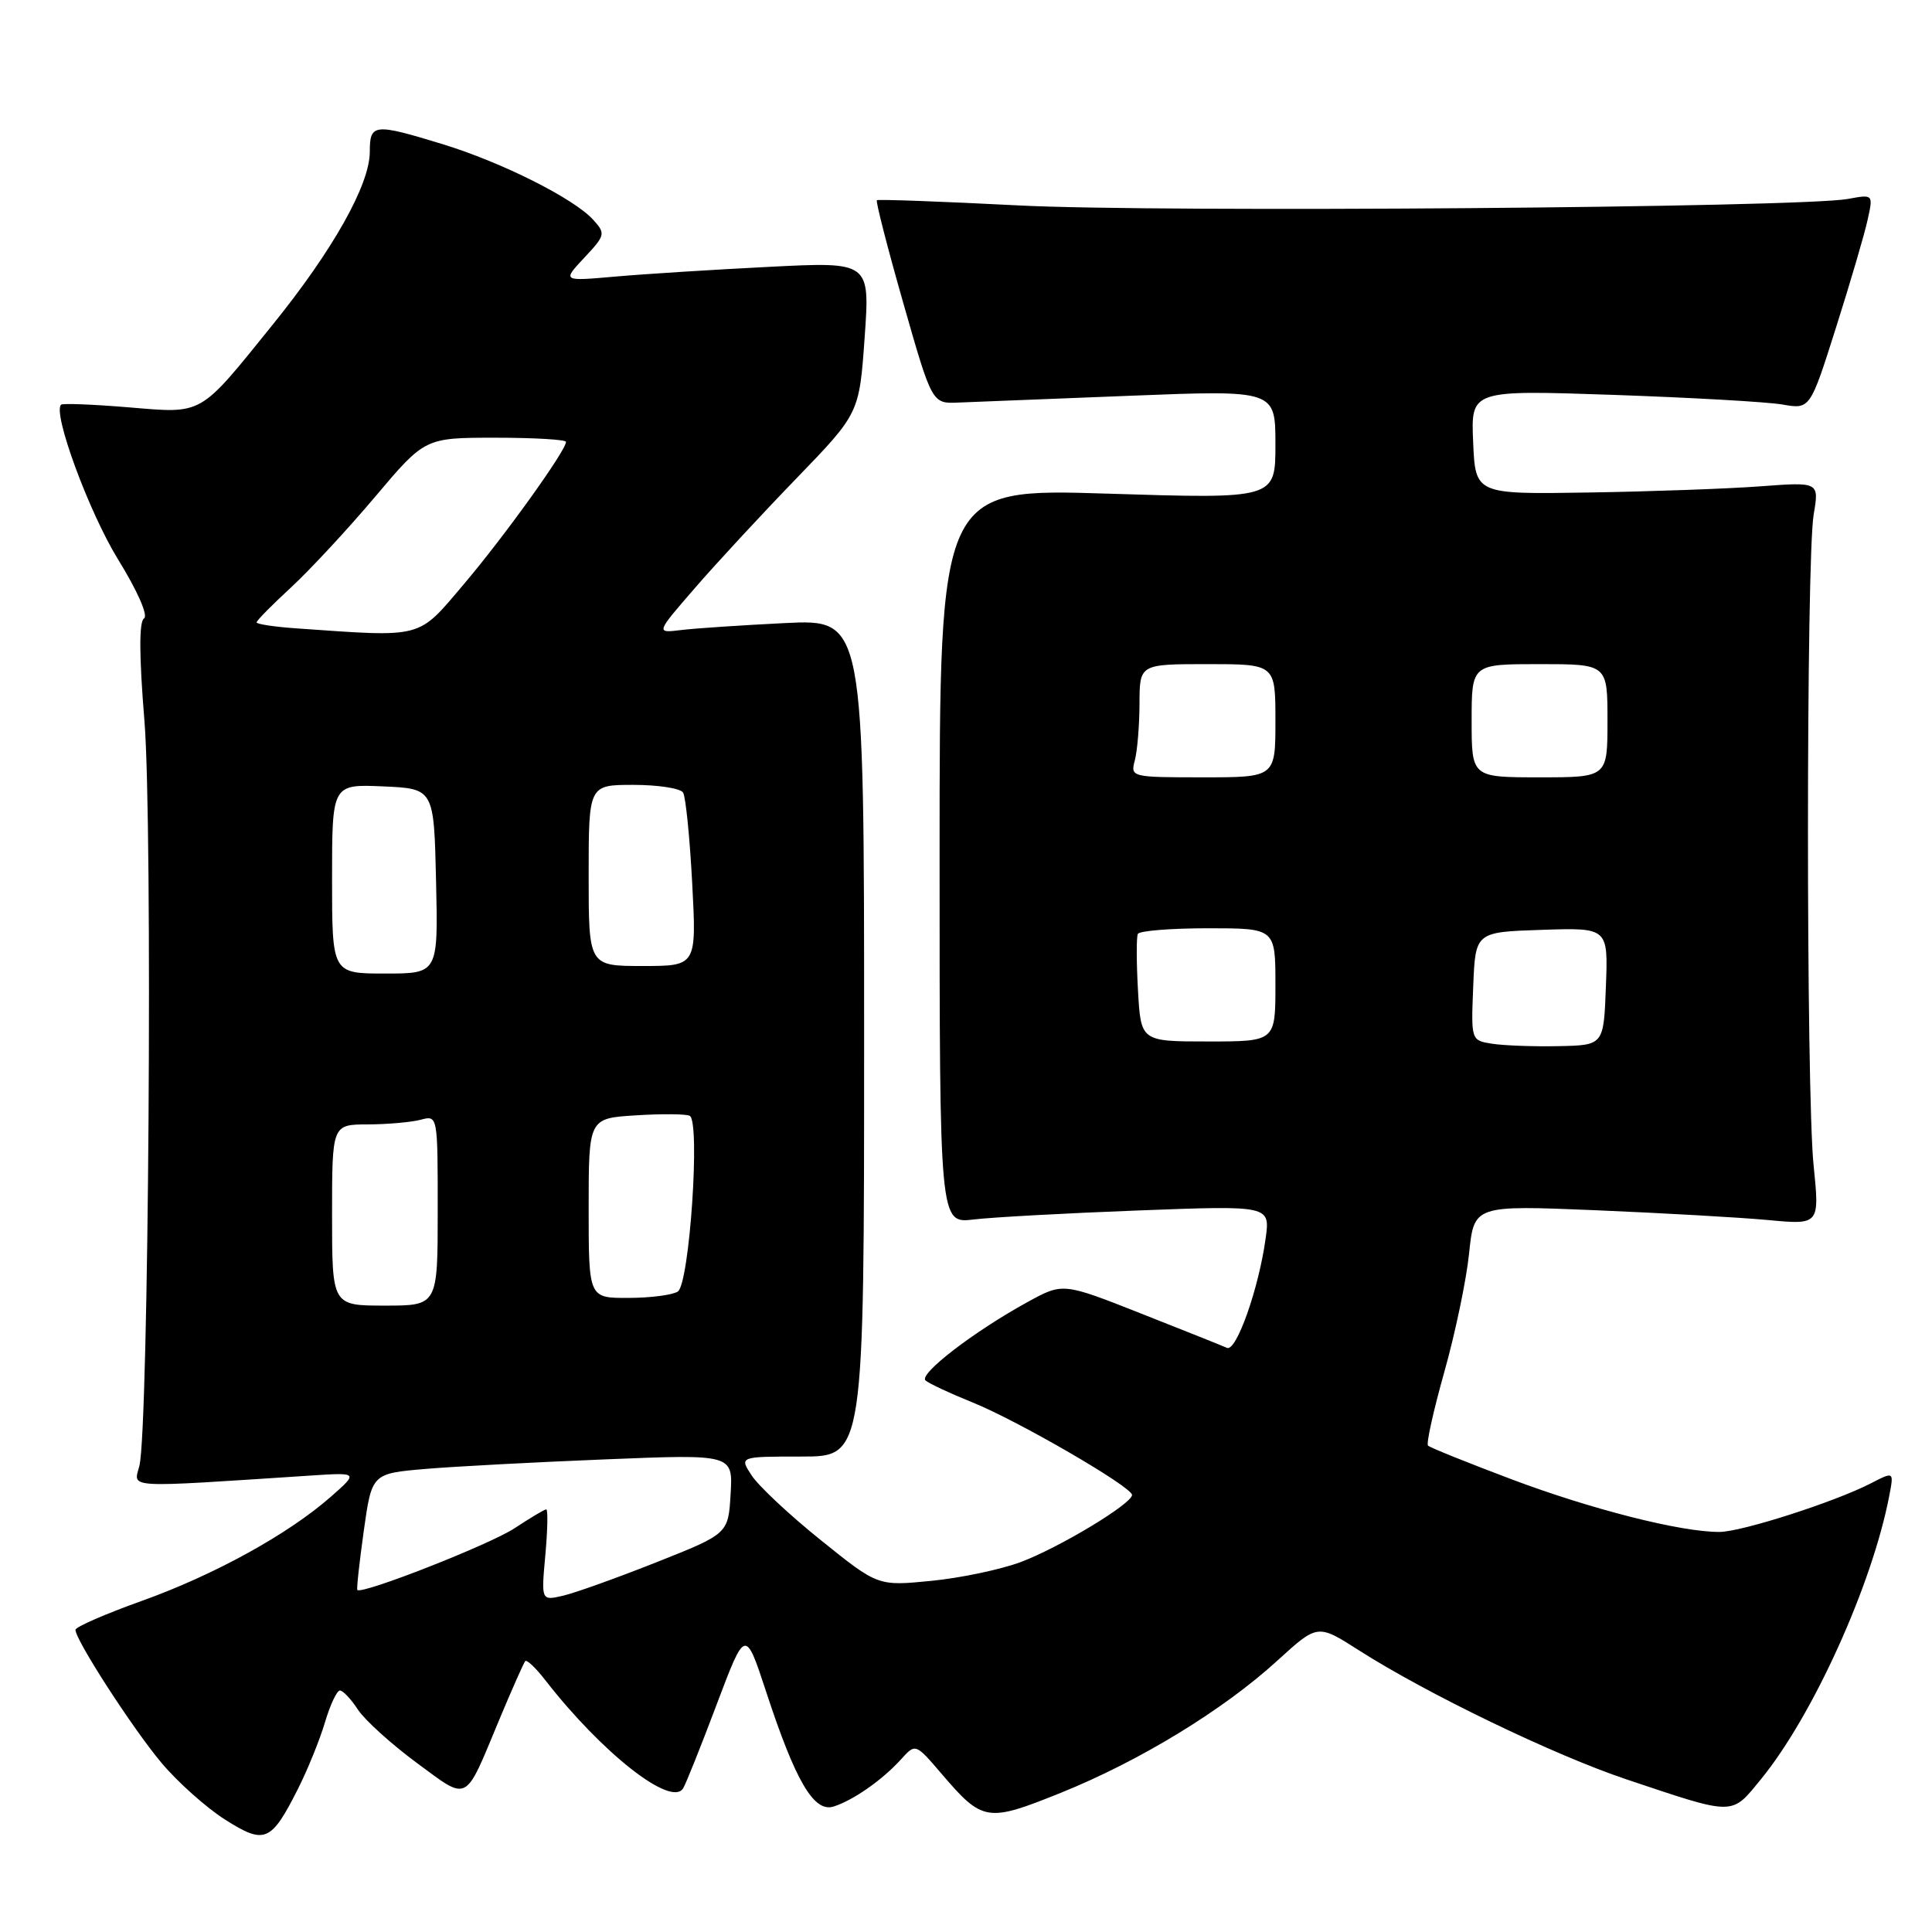 <?xml version="1.0" encoding="UTF-8" standalone="no"?>
<!DOCTYPE svg PUBLIC "-//W3C//DTD SVG 1.1//EN" "http://www.w3.org/Graphics/SVG/1.1/DTD/svg11.dtd" >
<svg xmlns="http://www.w3.org/2000/svg" xmlns:xlink="http://www.w3.org/1999/xlink" version="1.1" viewBox="0 0 256 256">
 <g >
 <path fill="currentColor"
d=" M 39.47 237.06 C 40.74 234.55 42.35 230.59 43.05 228.25 C 43.74 225.91 44.64 224.00 45.04 224.00 C 45.44 224.00 46.52 225.14 47.43 226.54 C 48.35 227.93 51.85 231.10 55.21 233.58 C 62.17 238.70 61.50 239.05 66.10 228.00 C 67.82 223.88 69.40 220.32 69.60 220.10 C 69.80 219.88 70.99 221.00 72.23 222.60 C 79.76 232.29 88.95 239.51 90.52 236.96 C 90.87 236.40 92.87 231.41 94.96 225.86 C 98.76 215.78 98.76 215.78 101.51 224.14 C 105.41 236.03 107.84 240.18 110.44 239.38 C 113.03 238.57 116.93 235.85 119.40 233.11 C 121.31 231.00 121.31 231.00 124.74 235.01 C 130.22 241.41 130.78 241.50 140.58 237.55 C 151.04 233.33 162.13 226.56 169.28 220.02 C 174.59 215.18 174.59 215.18 180.04 218.66 C 189.05 224.42 205.92 232.56 215.50 235.77 C 229.98 240.62 229.36 240.62 233.34 235.75 C 240.21 227.35 248.06 210.02 250.33 198.24 C 250.96 194.97 250.96 194.97 247.94 196.53 C 243.16 199.00 230.76 202.99 227.82 202.99 C 222.73 203.01 210.85 199.99 200.28 196.01 C 194.45 193.81 189.47 191.81 189.22 191.55 C 188.96 191.30 189.94 186.91 191.38 181.79 C 192.82 176.68 194.30 169.62 194.66 166.10 C 195.32 159.70 195.32 159.70 211.36 160.36 C 220.18 160.73 230.48 161.31 234.25 161.66 C 241.11 162.30 241.11 162.30 240.31 154.40 C 239.31 144.62 239.32 74.10 240.32 68.18 C 241.05 63.86 241.05 63.86 233.27 64.44 C 229.00 64.76 218.75 65.13 210.50 65.26 C 195.50 65.50 195.50 65.50 195.20 58.59 C 194.90 51.68 194.90 51.68 213.70 52.32 C 224.04 52.68 234.15 53.25 236.18 53.60 C 239.85 54.24 239.85 54.24 243.29 43.37 C 245.19 37.39 247.07 30.98 247.47 29.12 C 248.22 25.74 248.22 25.74 244.86 26.36 C 238.61 27.51 153.63 28.18 135.00 27.22 C 124.83 26.70 116.36 26.39 116.19 26.53 C 116.02 26.67 117.59 32.80 119.69 40.15 C 123.50 53.50 123.50 53.50 127.00 53.34 C 128.93 53.26 139.16 52.85 149.75 52.44 C 169.00 51.68 169.00 51.68 169.00 58.90 C 169.00 66.11 169.00 66.11 146.75 65.41 C 124.50 64.71 124.50 64.71 124.50 113.42 C 124.50 162.12 124.50 162.12 129.00 161.59 C 131.47 161.29 141.33 160.75 150.90 160.39 C 168.31 159.73 168.31 159.73 167.70 164.12 C 166.79 170.74 163.82 179.15 162.58 178.60 C 161.99 178.33 156.85 176.28 151.17 174.04 C 140.84 169.96 140.84 169.96 136.17 172.52 C 129.04 176.43 121.68 182.09 122.64 182.92 C 123.11 183.33 125.89 184.63 128.82 185.81 C 134.86 188.24 150.00 197.02 150.00 198.09 C 150.00 199.25 140.41 205.04 135.28 206.97 C 132.65 207.96 127.31 209.09 123.41 209.47 C 116.33 210.17 116.33 210.17 108.80 204.11 C 104.65 200.78 100.52 196.91 99.61 195.52 C 97.95 193.00 97.95 193.00 106.23 193.00 C 114.50 193.00 114.50 193.00 114.50 137.52 C 114.50 82.05 114.50 82.05 104.00 82.56 C 98.22 82.85 92.01 83.26 90.20 83.49 C 86.90 83.89 86.90 83.89 92.05 77.95 C 94.88 74.68 100.95 68.12 105.53 63.39 C 113.86 54.77 113.86 54.77 114.57 44.72 C 115.28 34.68 115.28 34.68 101.89 35.36 C 94.53 35.73 85.35 36.31 81.50 36.65 C 74.50 37.27 74.50 37.27 77.42 34.15 C 80.21 31.18 80.26 30.95 78.61 29.13 C 76.07 26.31 66.46 21.49 58.64 19.10 C 49.55 16.32 49.00 16.37 49.00 20.11 C 49.00 24.46 44.13 33.13 36.11 43.05 C 26.29 55.21 27.01 54.80 17.00 53.97 C 12.32 53.58 8.32 53.43 8.10 53.62 C 6.92 54.65 11.79 67.87 15.64 74.12 C 18.22 78.30 19.67 81.59 19.08 81.95 C 18.42 82.36 18.43 86.89 19.14 95.53 C 20.25 109.23 19.70 189.33 18.47 194.23 C 17.70 197.24 16.20 197.15 41.00 195.53 C 47.50 195.10 47.50 195.10 43.87 198.30 C 38.22 203.28 28.39 208.69 18.78 212.13 C 13.95 213.86 10.00 215.58 10.00 215.96 C 10.00 217.32 17.60 229.07 21.40 233.59 C 23.54 236.14 27.33 239.52 29.81 241.10 C 35.08 244.44 35.91 244.10 39.47 237.06 Z  M 72.26 206.06 C 72.56 202.72 72.62 200.00 72.38 200.00 C 72.15 200.00 70.26 201.13 68.18 202.50 C 64.95 204.64 47.97 211.31 47.35 210.68 C 47.23 210.56 47.62 207.04 48.20 202.86 C 49.27 195.25 49.27 195.25 56.39 194.64 C 60.30 194.31 71.06 193.74 80.31 193.37 C 97.12 192.69 97.12 192.69 96.81 197.96 C 96.50 203.23 96.50 203.23 87.00 207.00 C 81.78 209.07 76.20 211.07 74.61 211.44 C 71.71 212.11 71.71 212.11 72.26 206.06 Z  M 44.00 161.00 C 44.00 149.00 44.00 149.00 48.75 148.99 C 51.36 148.98 54.51 148.70 55.75 148.37 C 58.00 147.77 58.00 147.79 58.00 160.38 C 58.00 173.00 58.00 173.00 51.00 173.00 C 44.00 173.00 44.00 173.00 44.00 161.00 Z  M 78.00 160.09 C 78.00 148.18 78.00 148.18 84.25 147.79 C 87.69 147.57 90.90 147.60 91.39 147.85 C 92.82 148.56 91.36 170.16 89.81 171.14 C 89.09 171.60 86.14 171.98 83.25 171.98 C 78.00 172.00 78.00 172.00 78.00 160.09 Z  M 197.71 138.30 C 194.92 137.86 194.92 137.85 195.21 130.68 C 195.50 123.50 195.50 123.50 204.29 123.21 C 213.09 122.92 213.09 122.92 212.79 130.71 C 212.50 138.50 212.50 138.50 206.50 138.62 C 203.20 138.69 199.24 138.54 197.71 138.30 Z  M 150.79 131.25 C 150.58 127.54 150.57 124.16 150.77 123.75 C 150.96 123.34 155.14 123.00 160.06 123.00 C 169.00 123.00 169.00 123.00 169.00 130.50 C 169.00 138.00 169.00 138.00 160.09 138.00 C 151.17 138.00 151.17 138.00 150.79 131.25 Z  M 44.00 116.45 C 44.00 103.91 44.00 103.91 50.75 104.20 C 57.50 104.50 57.50 104.50 57.78 116.75 C 58.06 129.00 58.06 129.00 51.03 129.00 C 44.00 129.00 44.00 129.00 44.00 116.45 Z  M 78.00 116.00 C 78.00 104.00 78.00 104.00 83.94 104.00 C 87.21 104.00 90.17 104.46 90.51 105.02 C 90.86 105.58 91.40 110.98 91.72 117.02 C 92.30 128.00 92.30 128.00 85.15 128.00 C 78.00 128.00 78.00 128.00 78.00 116.00 Z  M 150.37 100.75 C 150.70 99.51 150.98 96.14 150.99 93.25 C 151.00 88.00 151.00 88.00 160.00 88.00 C 169.00 88.00 169.00 88.00 169.00 95.50 C 169.00 103.00 169.00 103.00 159.38 103.00 C 149.90 103.00 149.78 102.97 150.37 100.75 Z  M 195.00 95.50 C 195.00 88.00 195.00 88.00 204.00 88.00 C 213.00 88.00 213.00 88.00 213.00 95.50 C 213.00 103.00 213.00 103.00 204.00 103.00 C 195.00 103.00 195.00 103.00 195.00 95.50 Z  M 39.25 83.26 C 36.36 83.06 34.00 82.70 34.00 82.47 C 34.00 82.23 36.05 80.15 38.56 77.84 C 41.06 75.53 46.08 70.12 49.71 65.82 C 56.31 58.00 56.31 58.00 65.66 58.00 C 70.80 58.00 75.00 58.25 75.00 58.55 C 75.00 59.70 66.81 71.11 61.44 77.43 C 55.28 84.70 56.23 84.45 39.25 83.26 Z "/>
</g>
</svg>